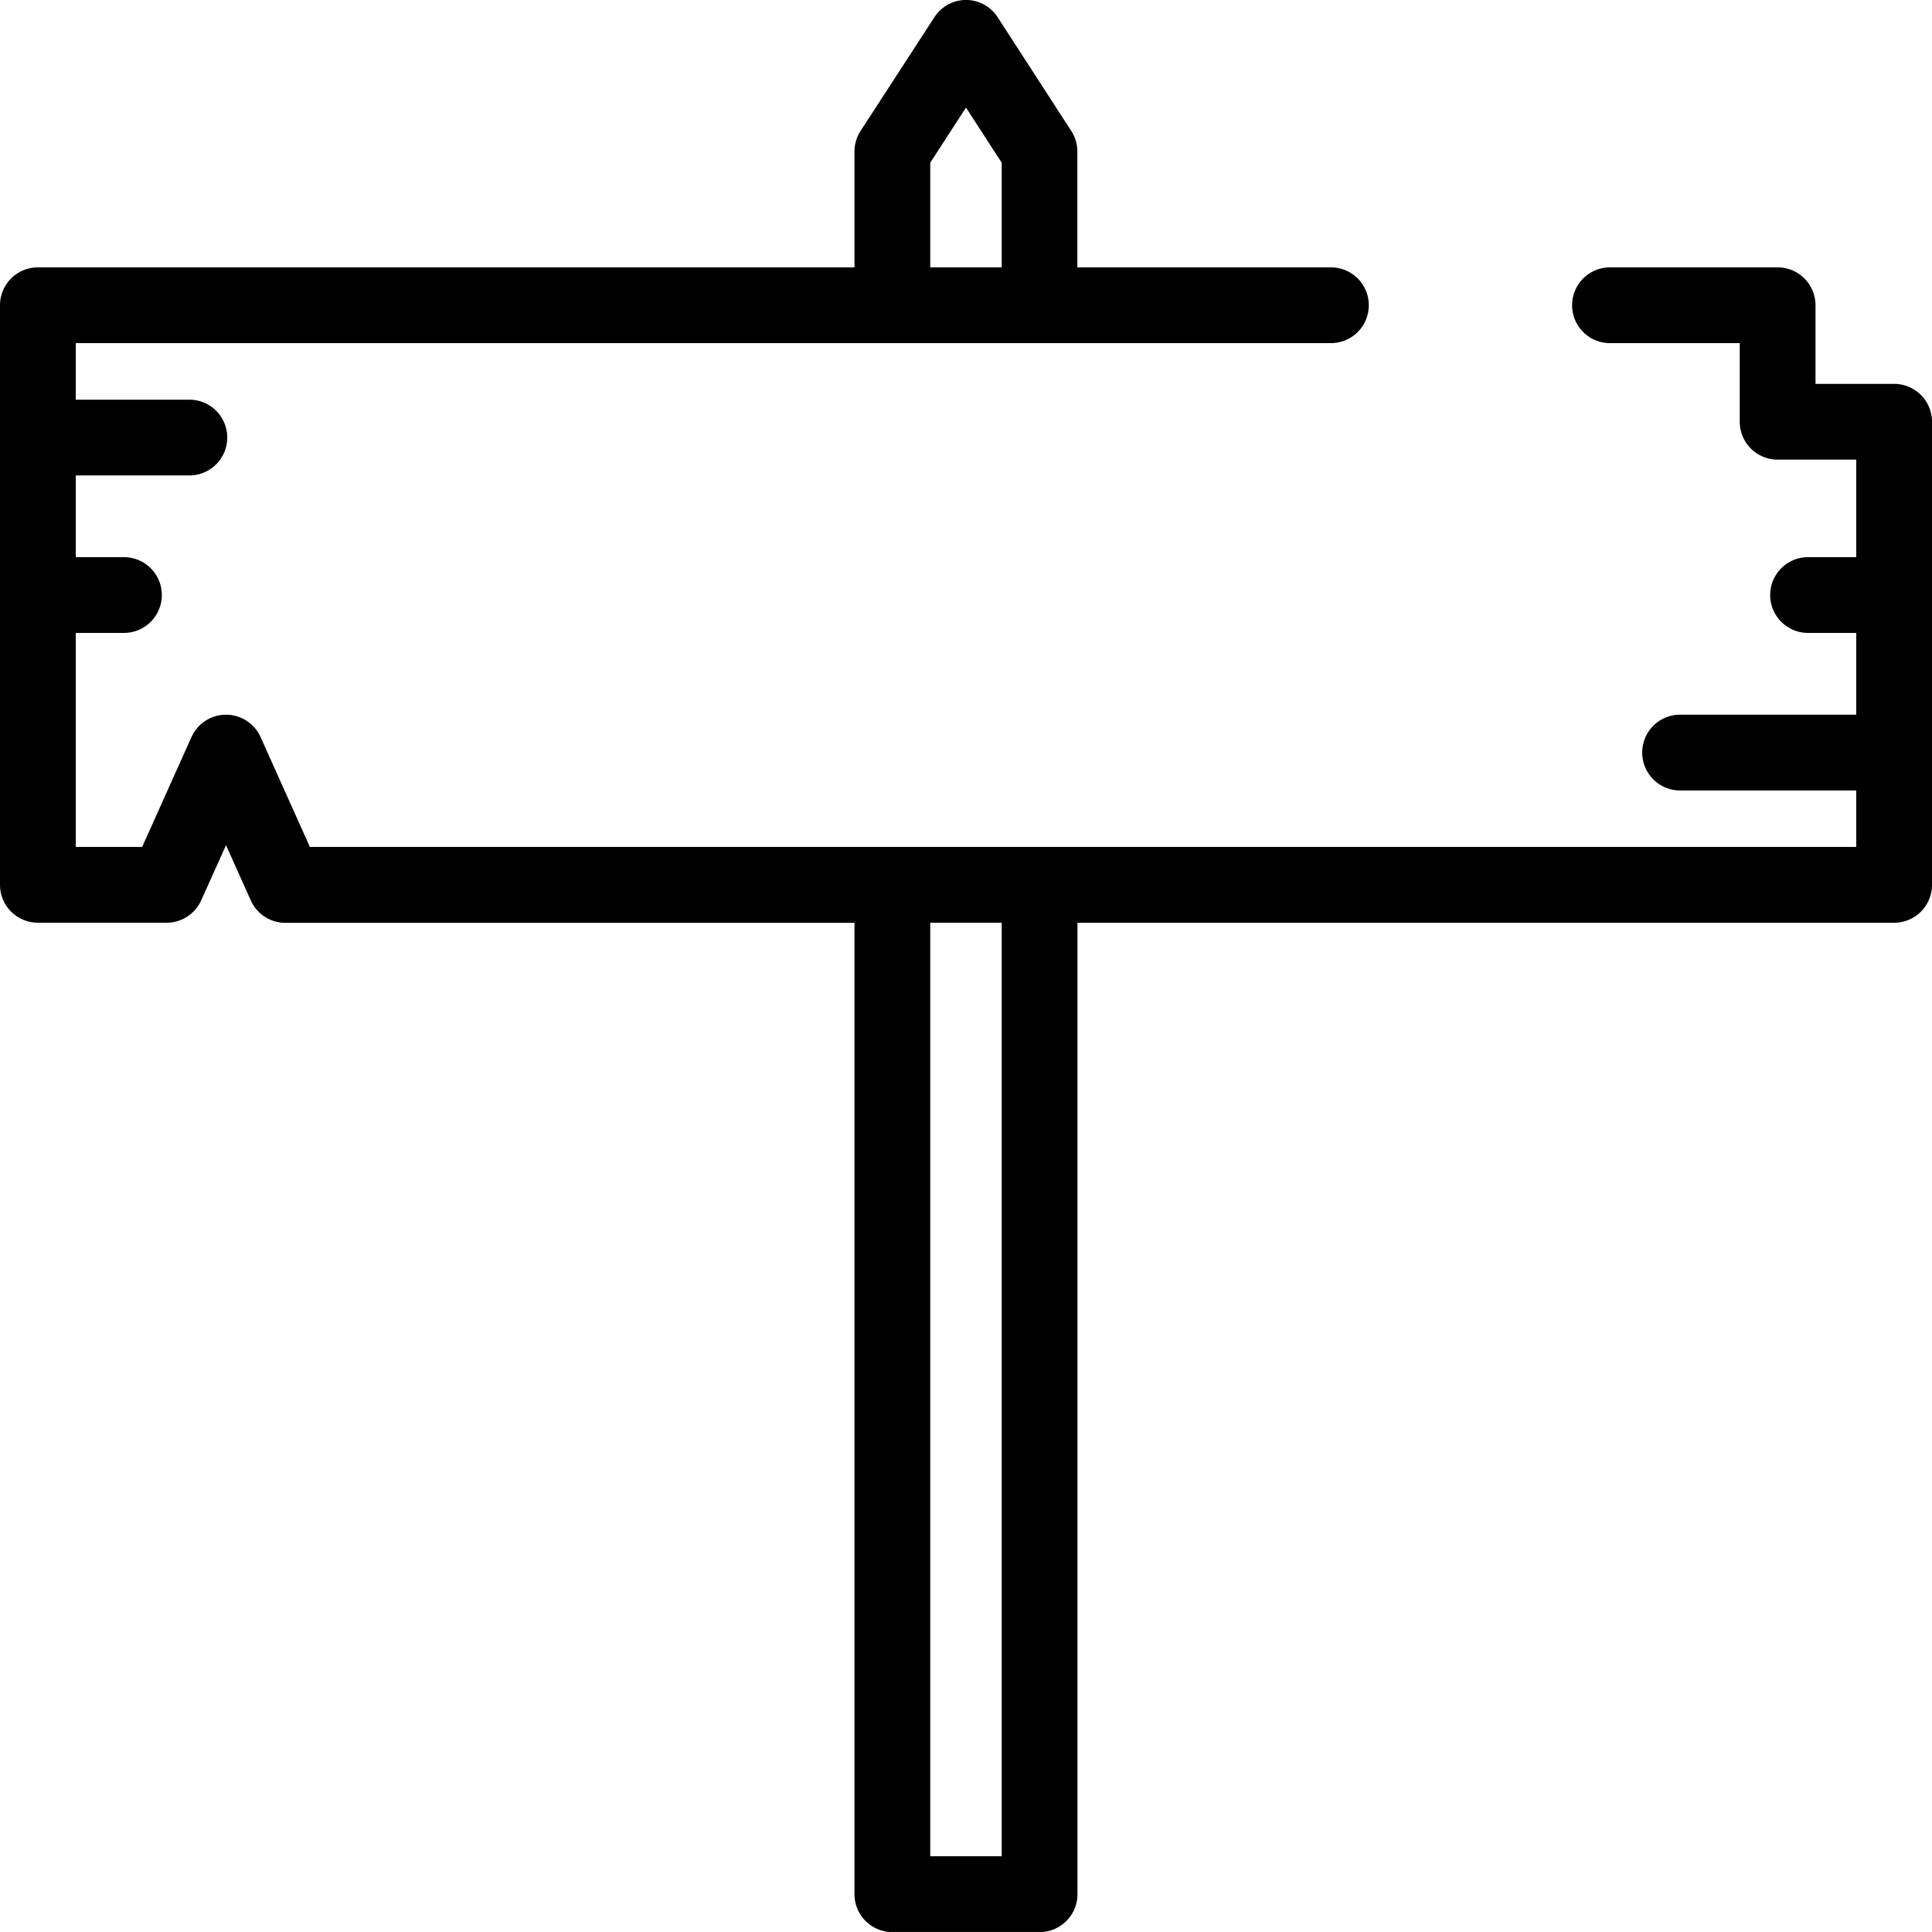 <svg xmlns="http://www.w3.org/2000/svg" width="44.115" height="44.114" viewBox="0 0 44.115 44.114">
  <g id="Group_185" data-name="Group 185" transform="translate(0 0)">
    <g id="Group_184" data-name="Group 184">
      <path id="Path_398" data-name="Path 398" d="M43.25,8.766H41.455V6.971a.865.865,0,0,0-.865-.865H36.762a.865.865,0,1,0,0,1.73h2.963V9.631a.865.865,0,0,0,.865.865h1.795v2.227h-1.1a.865.865,0,0,0,0,1.73h1.1v1.867H38.363a.865.865,0,0,0,0,1.73h4.022v1.29H7.076L5.95,16.831a.865.865,0,0,0-1.578,0L3.246,19.34H1.73V14.453h1.1a.865.865,0,1,0,0-1.73H1.73V10.857H4.324a.865.865,0,1,0,0-1.73H1.73V7.836H30.39a.865.865,0,1,0,0-1.73H24.6V3.461a.866.866,0,0,0-.139-.47L22.784.4A.865.865,0,0,0,22.058,0h0A.865.865,0,0,0,21.332.4L19.65,2.991a.865.865,0,0,0-.139.47V6.106H.865A.865.865,0,0,0,0,6.971V9.983s0,.006,0,.008S0,10,0,10v3.58s0,.006,0,.008,0,.006,0,.008v6.609a.865.865,0,0,0,.865.865h2.94a.865.865,0,0,0,.789-.511L5.161,19.3l.566,1.262a.865.865,0,0,0,.789.511H19.511v22.18a.865.865,0,0,0,.865.865h3.362a.865.865,0,0,0,.865-.865V21.071H43.25a.865.865,0,0,0,.865-.865V9.631A.865.865,0,0,0,43.25,8.766ZM22.057,2.457l.816,1.26v2.39H21.241V3.717h0Zm.816,39.928H21.241V21.07h1.632Z" transform="translate(0 -0.001)" fill="'none'"/>
    </g>
  </g>
</svg>
